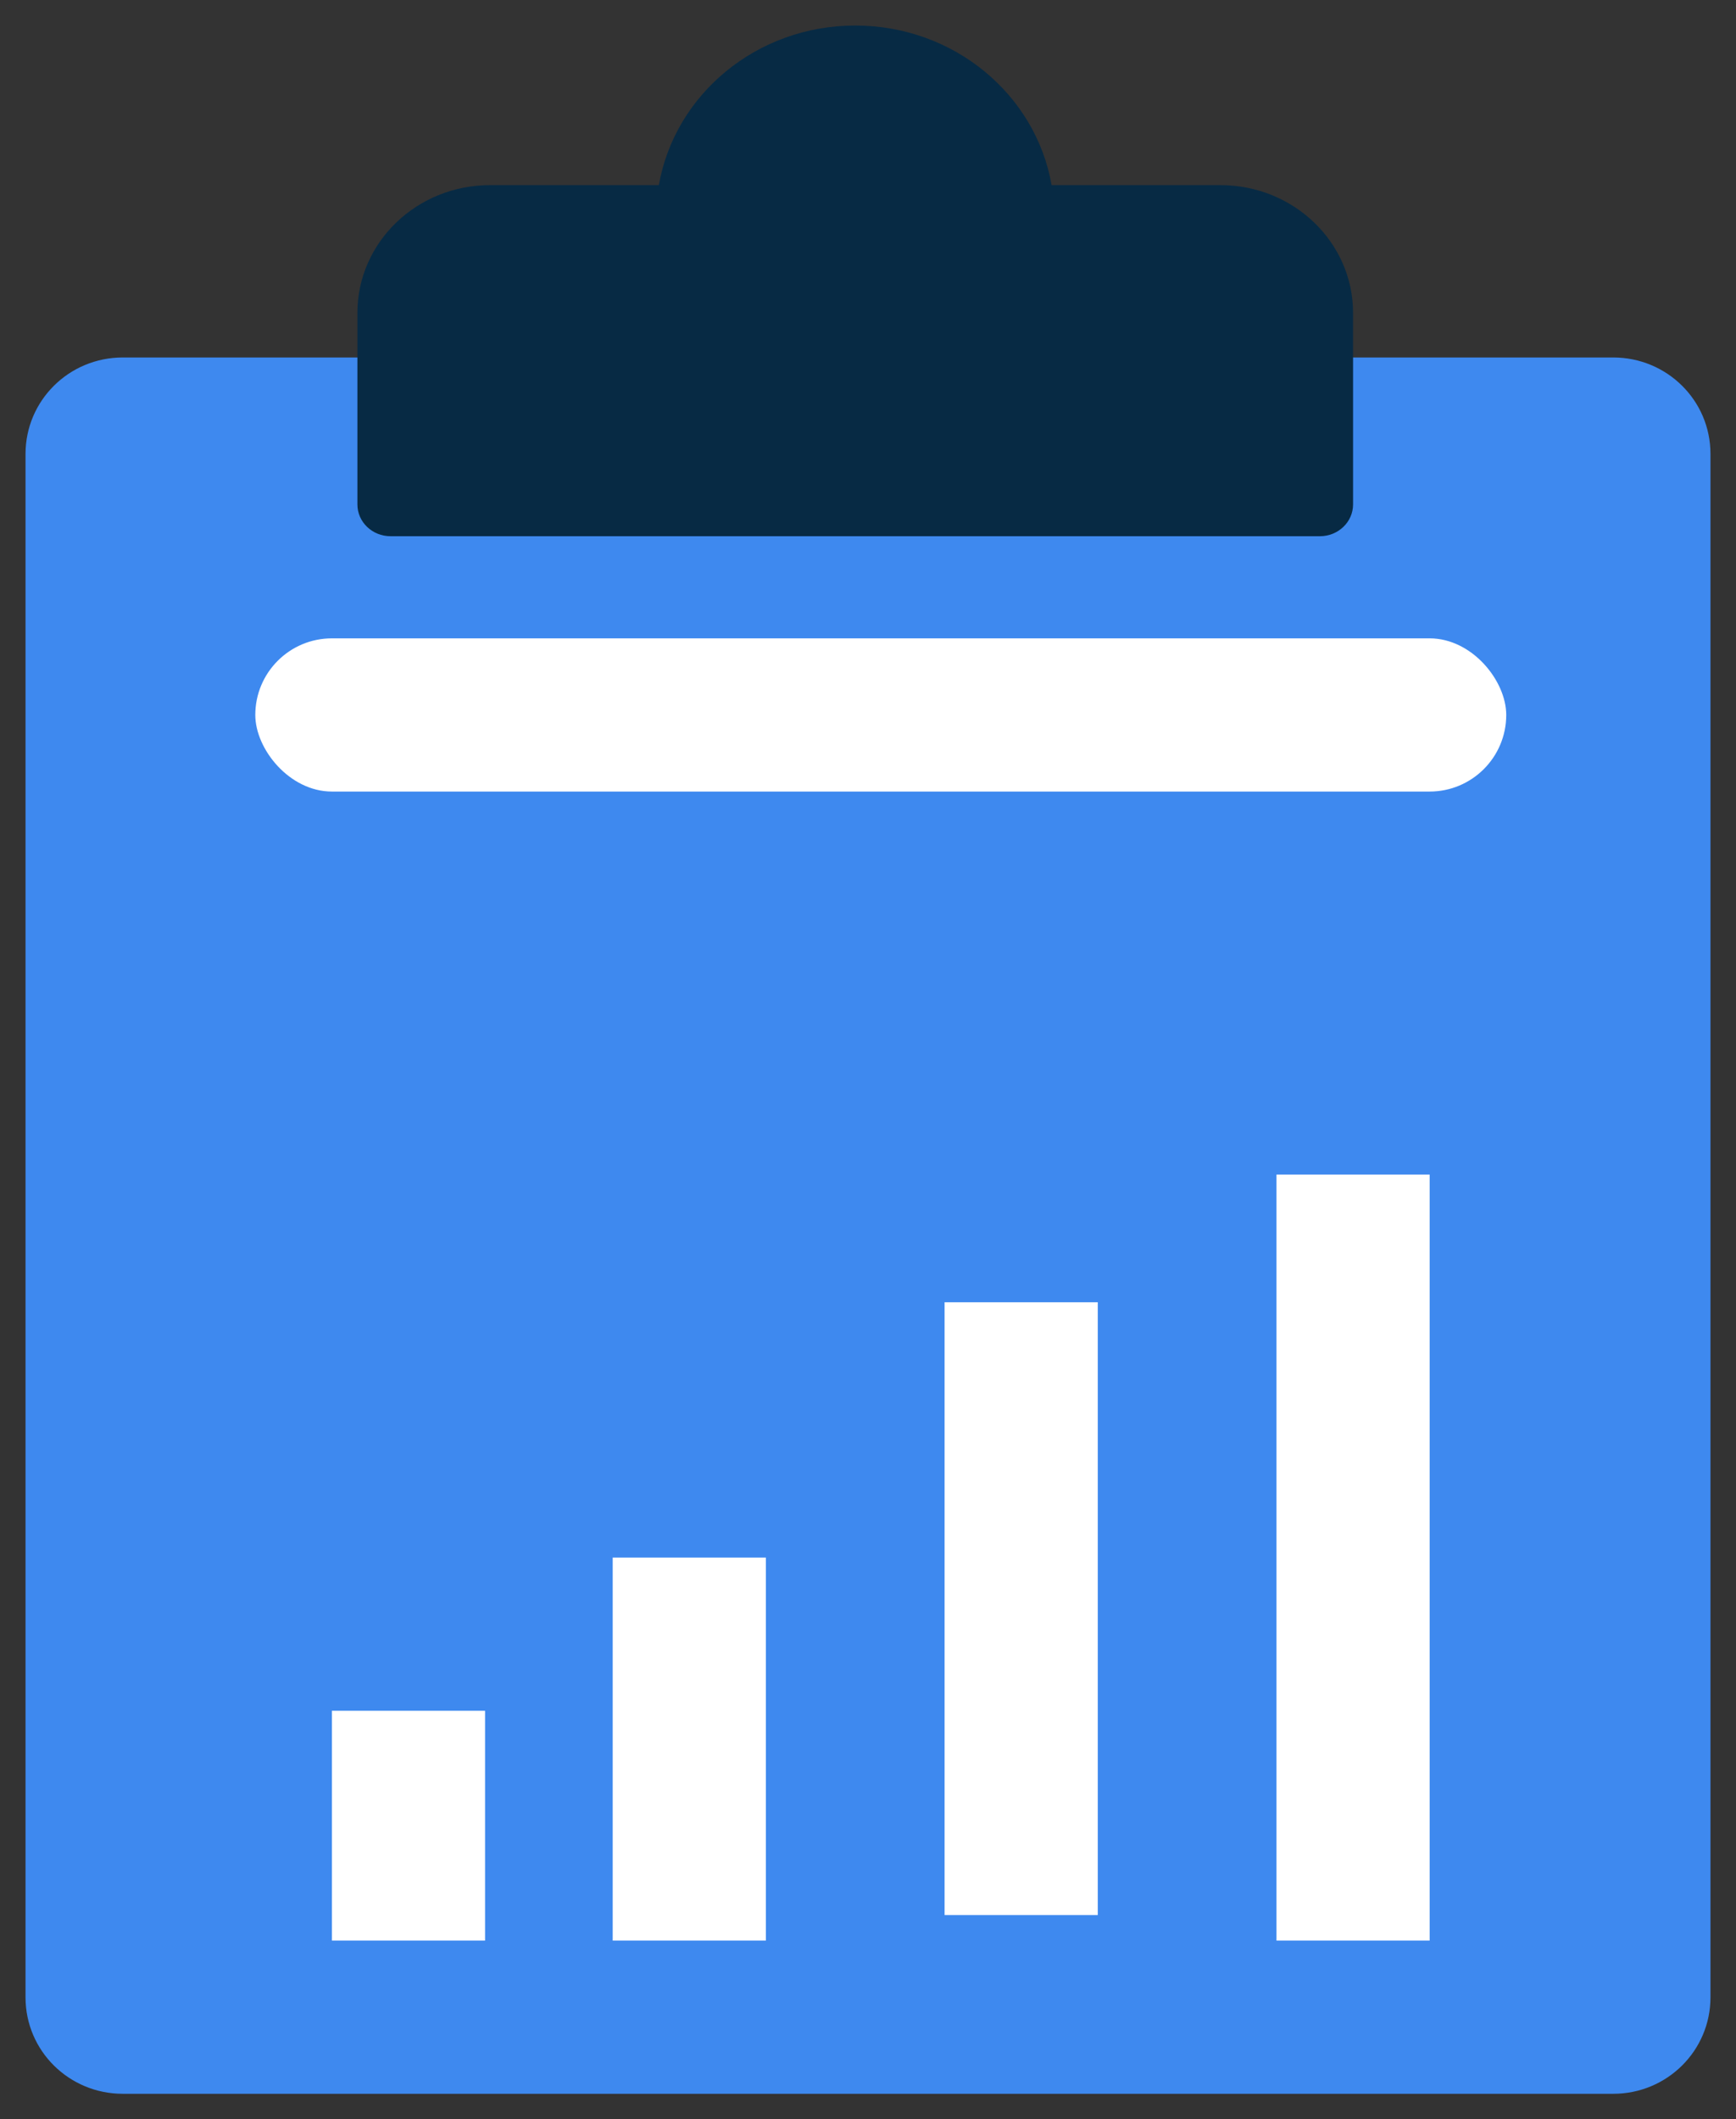 <svg width="68" height="83" viewBox="0 0 68 83" fill="none" xmlns="http://www.w3.org/2000/svg">
<rect x="0" y="0" width="68" height="83" fill="#333333" stroke="none"/>
<path d="M1 17.777C1 15.691 2.698 14 4.81 14H63.19C65.294 14 67 15.681 67 17.777V78.223C67 80.309 65.302 82 63.19 82H4.81C2.706 82 1 80.319 1 78.223V17.777Z" fill="#3E89EF"/>
<rect x="10" y="25" width="49" height="6" rx="3" fill="white"/>
<path d="M50 46H56V76H50V46Z" fill="white"/>
<path d="M37 51H43V75H37V51Z" fill="white"/>
<path d="M24 61H30V76H24V61Z" fill="white"/>
<path d="M13 67H19V76H13V67Z" fill="white"/>
<path fill-rule="evenodd" clip-rule="evenodd" d="M25.808 7.25H19.199C16.323 7.25 14 9.49 14 12.253V19.756C14 20.444 14.581 21 15.298 21H51.702C52.418 21 53 20.443 53 19.756V12.253C53 9.49 50.672 7.25 47.801 7.25H41.192C40.573 3.703 37.365 1 33.5 1C29.635 1 26.427 3.703 25.808 7.25Z" fill="#072A44"/>
</svg>
